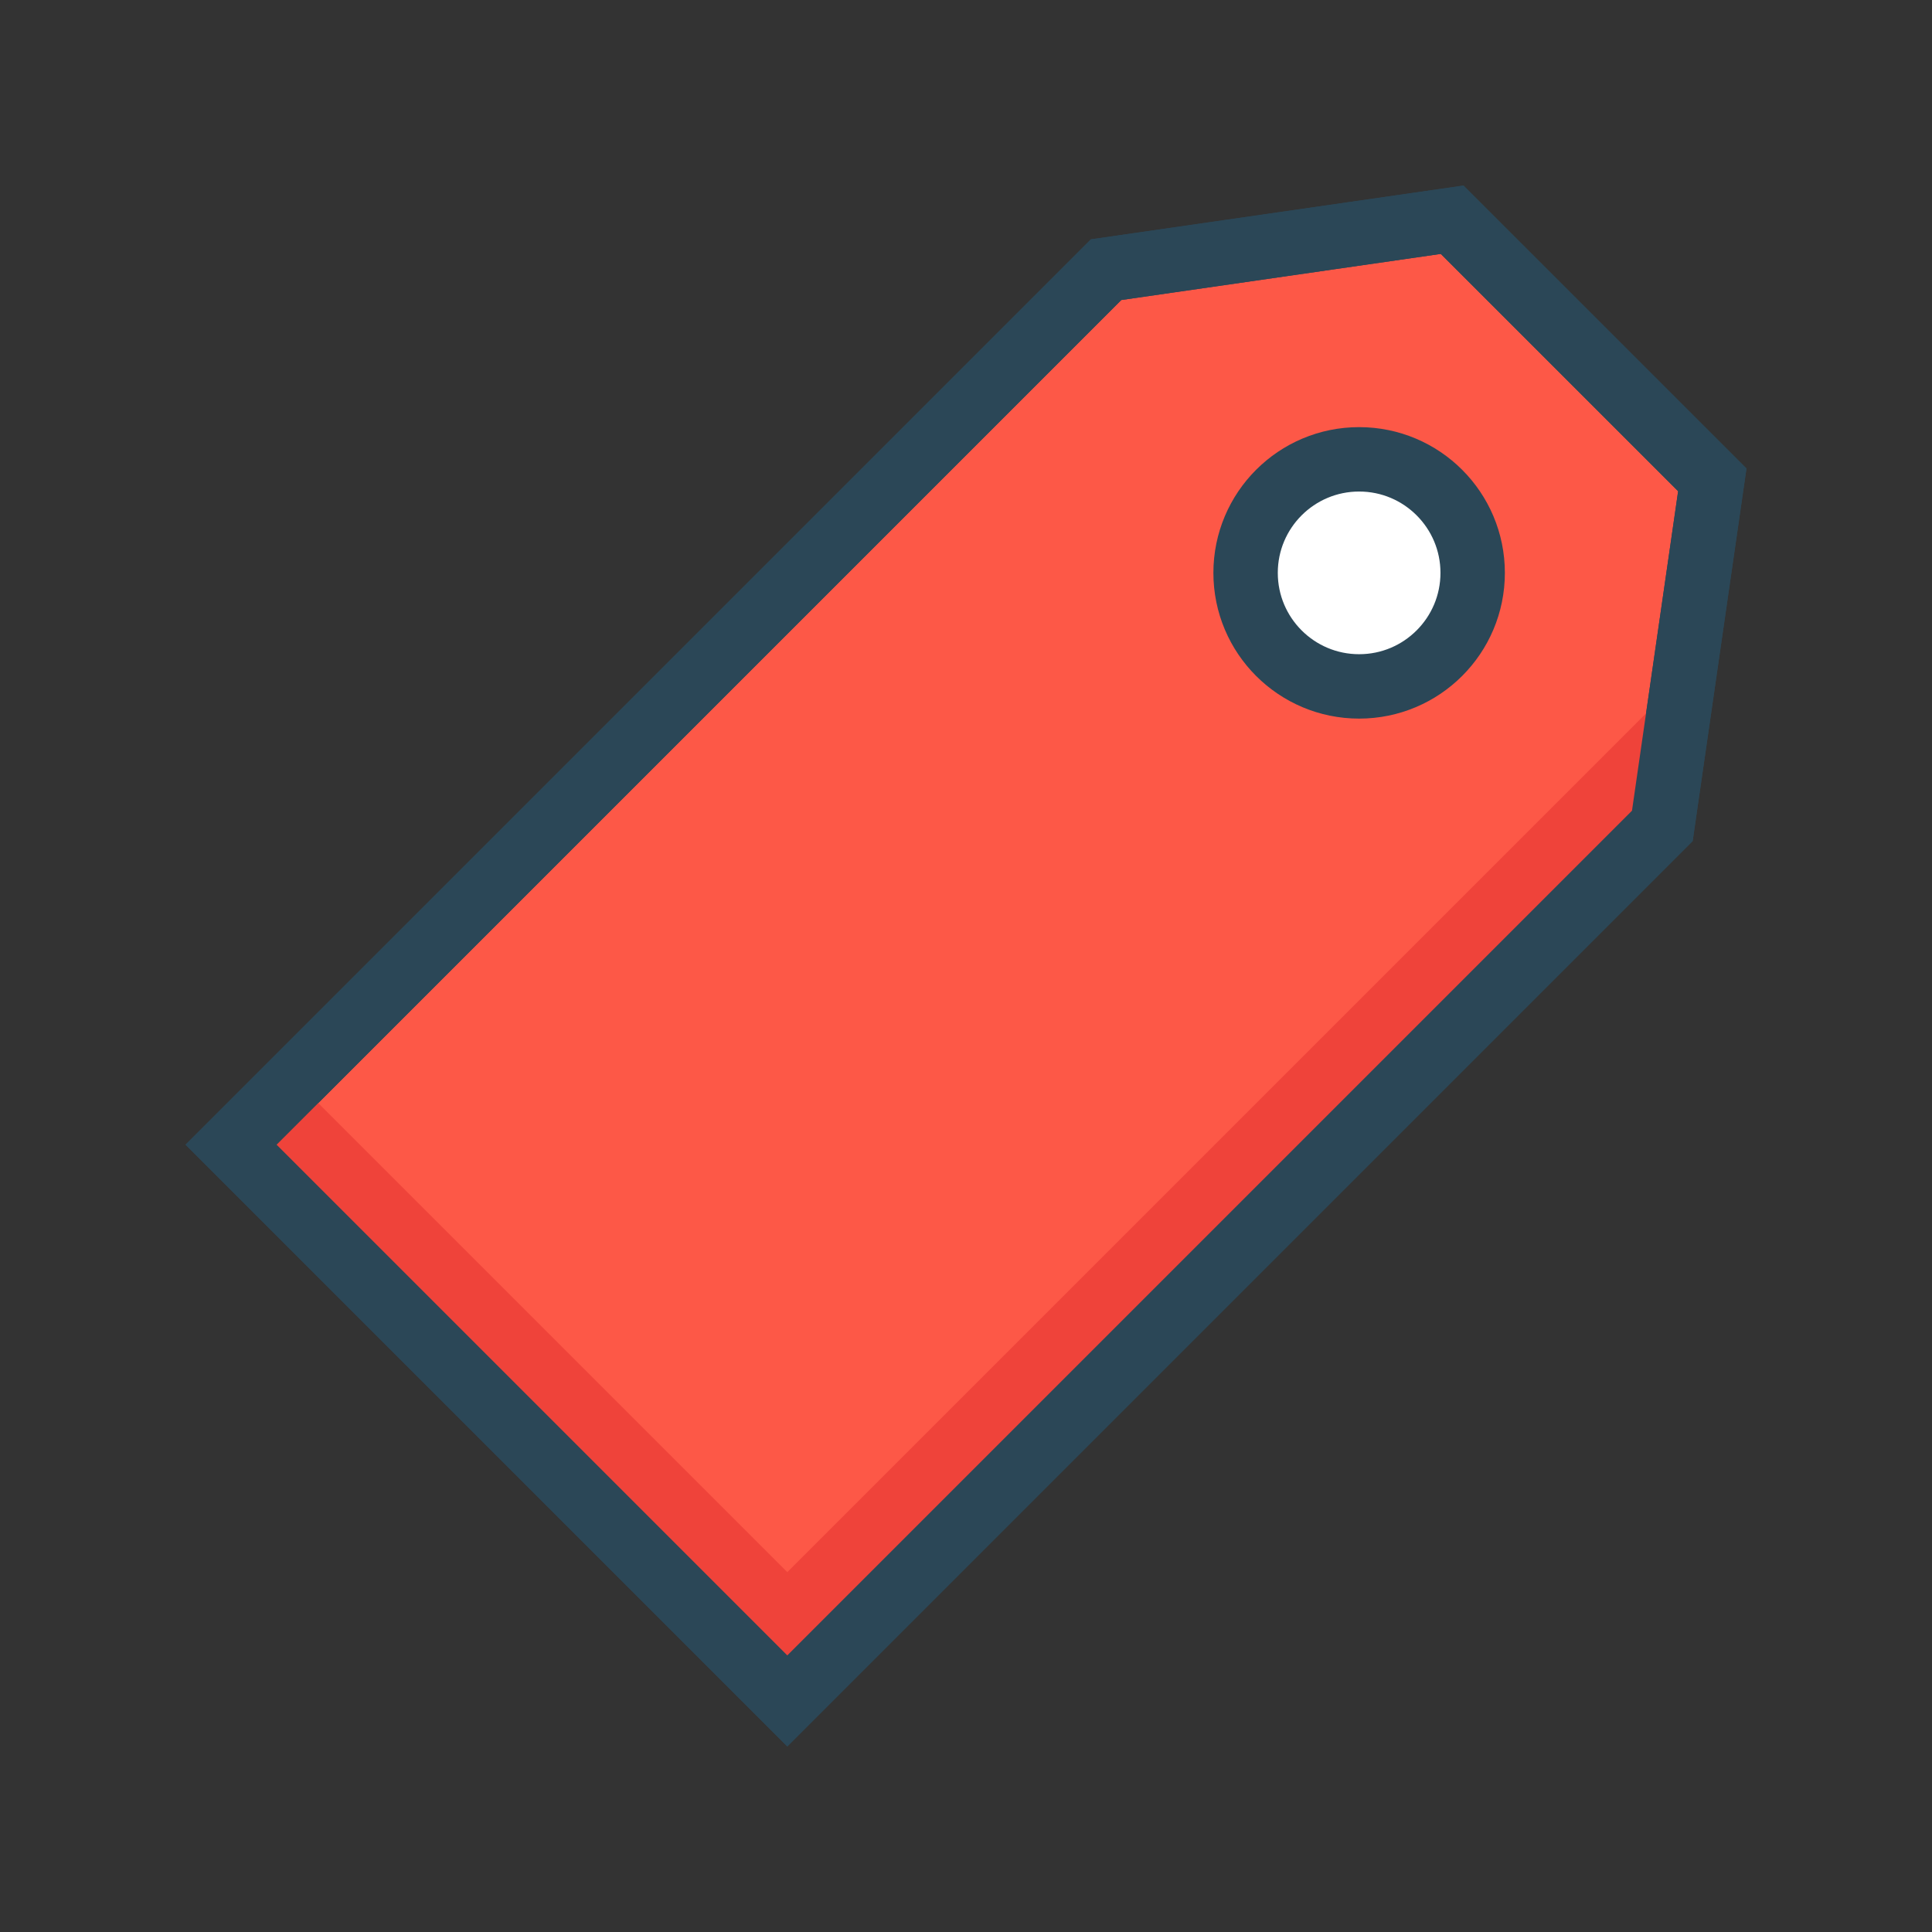 <svg xmlns="http://www.w3.org/2000/svg" id="Layer_1" x="0" y="0" version="1.1" viewBox="0 0 60 60" xml:space="preserve"><rect x="0" y="0" width="60" height="60" fill="#333333" stroke="none"/><path fill="#fd5847" stroke="#2b4757" stroke-miterlimit="10" stroke-width="2" d="M53.177 14.902l-8.079-8.078-10.747 1.551L7.176 35.55 24.45 52.824l27.175-27.175z"/><path fill="#ef433a" d="M51.625 21.649L24.45 48.824 9.176 33.55l-2 2L24.45 52.824l27.175-27.175 1.552-10.747-.505-.505z"/><circle cx="42.209" cy="17.791" r="3.526" fill="#fff" stroke="#2b4757" stroke-miterlimit="10" stroke-width="2"/><path fill="none" stroke="#2b4757" stroke-miterlimit="10" stroke-width="2" d="M53.177 14.902l-8.079-8.078-10.747 1.551L7.176 35.55 24.45 52.824l27.175-27.175z"/></svg>